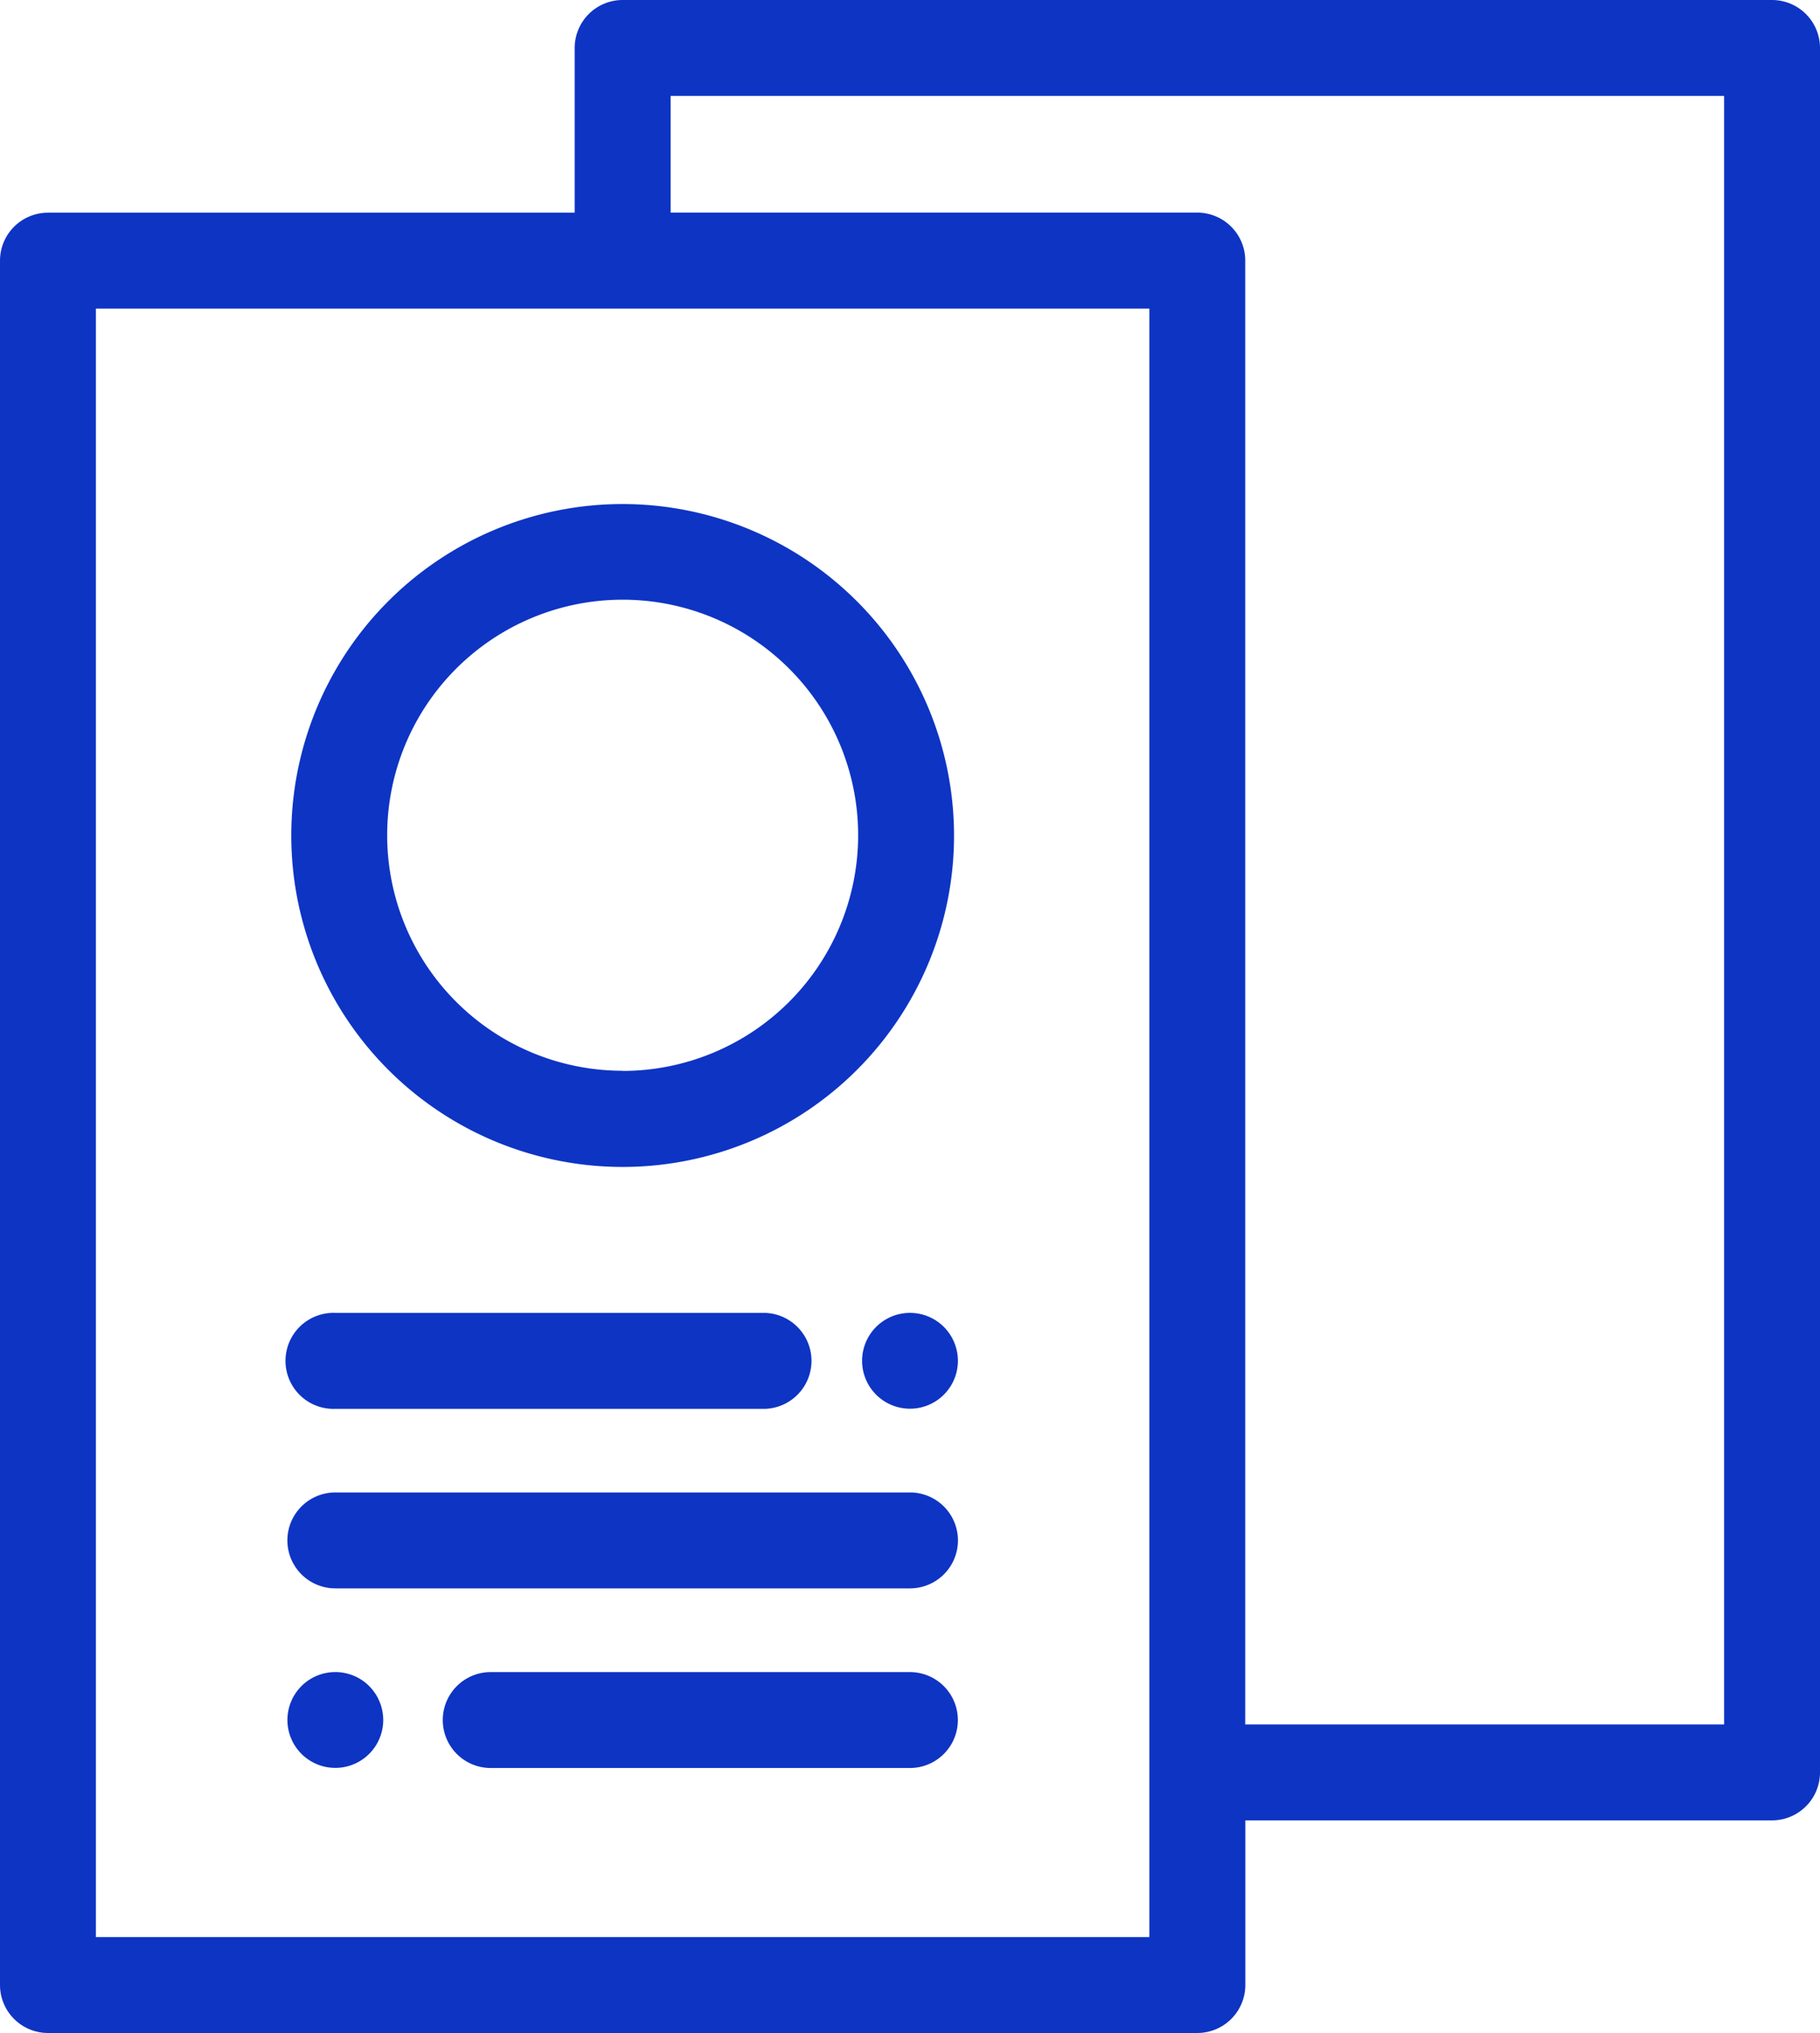 <svg xmlns="http://www.w3.org/2000/svg" width="21.2" height="23.676" viewBox="0 0 21.2 23.676">
  <g id="flyer" transform="translate(-26.9 0.1)">
    <g id="Group_2718" data-name="Group 2718" transform="translate(30.393 5.87)">
      <g id="Group_2717" data-name="Group 2717">
        <path id="Path_4069" data-name="Path 4069" d="M104.758,128.015a3.76,3.76,0,1,0,3.76,3.76A3.764,3.764,0,0,0,104.758,128.015Zm0,6.6a2.843,2.843,0,1,1,2.843-2.843A2.846,2.846,0,0,1,104.758,134.617Z" transform="translate(-100.998 -128.015)" fill="#0e34c4" stroke="#0e34c4" stroke-width="0.2"/>
      </g>
    </g>
    <g id="Group_2720" data-name="Group 2720" transform="translate(37.041 15.29)">
      <g id="Group_2719" data-name="Group 2719">
        <path id="Path_4070" data-name="Path 4070" d="M246.774,333.591a.458.458,0,1,0,.134.324A.461.461,0,0,0,246.774,333.591Z" transform="translate(-245.991 -333.457)" fill="#0e34c4" stroke="#0e34c4" stroke-width="0.2"/>
      </g>
    </g>
    <g id="Group_2722" data-name="Group 2722" transform="translate(30.347 15.29)">
      <g id="Group_2721" data-name="Group 2721">
        <path id="Path_4071" data-name="Path 4071" d="M105.466,333.458h-5.009a.459.459,0,1,0,0,.917h5.009a.459.459,0,0,0,0-.917Z" transform="translate(-99.998 -333.458)" fill="#0e34c4" stroke="#0e34c4" stroke-width="0.2"/>
      </g>
    </g>
    <g id="Group_2724" data-name="Group 2724" transform="translate(30.347 17.381)">
      <g id="Group_2723" data-name="Group 2723">
        <path id="Path_4072" data-name="Path 4072" d="M107.151,379.081h-6.694a.458.458,0,1,0,0,.917h6.694a.458.458,0,1,0,0-.917Z" transform="translate(-99.998 -379.081)" fill="#0e34c4" stroke="#0e34c4" stroke-width="0.2"/>
      </g>
    </g>
    <g id="Group_2726" data-name="Group 2726" transform="translate(32.158 19.473)">
      <g id="Group_2725" data-name="Group 2725">
        <path id="Path_4073" data-name="Path 4073" d="M144.844,424.705h-4.883a.458.458,0,1,0,0,.917h4.883a.458.458,0,1,0,0-.917Z" transform="translate(-139.503 -424.705)" fill="#0e34c4" stroke="#0e34c4" stroke-width="0.2"/>
      </g>
    </g>
    <g id="Group_2728" data-name="Group 2728" transform="translate(30.347 19.473)">
      <g id="Group_2727" data-name="Group 2727">
        <path id="Path_4074" data-name="Path 4074" d="M100.778,424.839a.458.458,0,1,0,.134.324A.461.461,0,0,0,100.778,424.839Z" transform="translate(-99.995 -424.705)" fill="#0e34c4" stroke="#0e34c4" stroke-width="0.2"/>
      </g>
    </g>
    <g id="Group_2730" data-name="Group 2730" transform="translate(27)">
      <g id="Group_2729" data-name="Group 2729">
        <path id="Path_4075" data-name="Path 4075" d="M47.541,0H34.153a.459.459,0,0,0-.459.459V2.477H27.459A.459.459,0,0,0,27,2.935V23.017a.459.459,0,0,0,.459.459H40.847a.459.459,0,0,0,.459-.459V21h6.236A.459.459,0,0,0,48,20.541V.459A.459.459,0,0,0,47.541,0ZM40.388,22.559H27.917V3.394H40.388Zm6.695-2.476H41.305V2.935a.459.459,0,0,0-.459-.459H34.612V.917H47.083Z" transform="translate(-27)" fill="#0e34c4" stroke="#0e34c4" stroke-width="0.2"/>
      </g>
    </g>
  </g>
</svg>
